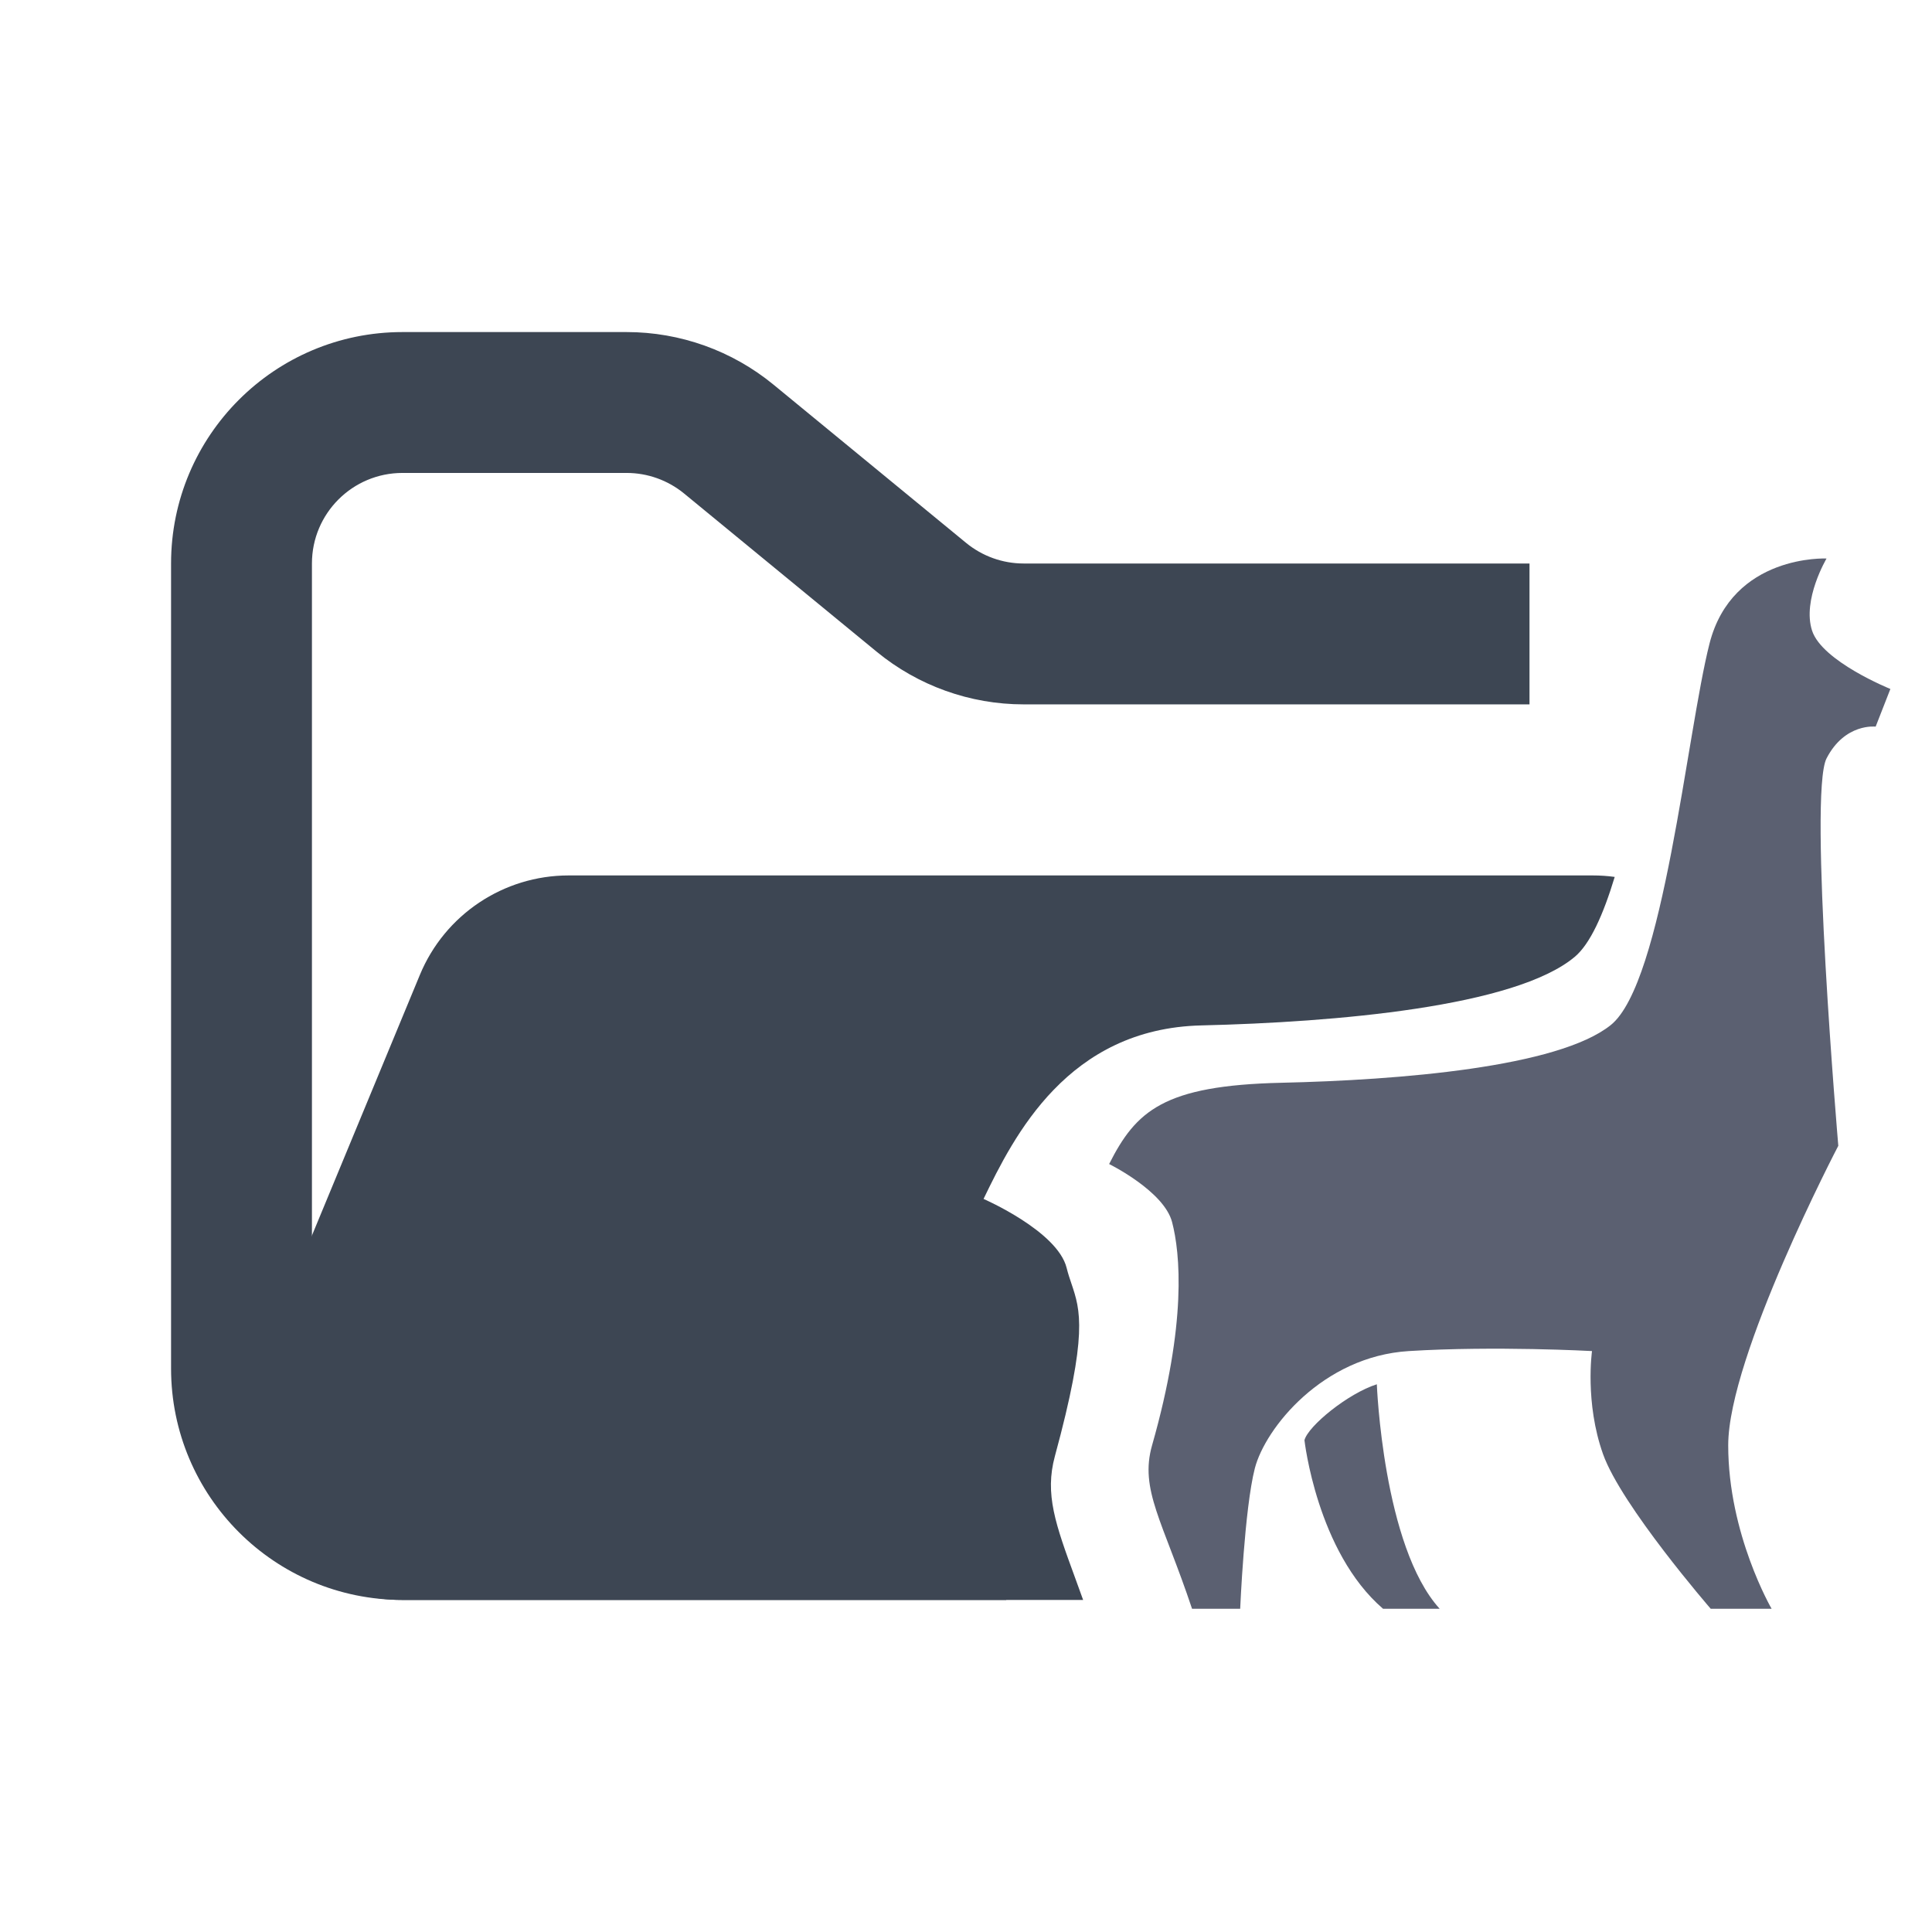 <svg width="48" height="48" viewBox="0 0 48 48" fill="none" xmlns="http://www.w3.org/2000/svg">
<path fill-rule="evenodd" clip-rule="evenodd" d="M4.25 14C4.25 10.824 6.824 8.25 10 8.25H15.568C16.899 8.25 18.189 8.712 19.218 9.557L24.004 13.489C24.407 13.819 24.911 14 25.432 14H38V17.5H25.432C24.101 17.5 22.811 17.038 21.782 16.193L16.996 12.261C16.593 11.931 16.089 11.75 15.568 11.75H10C8.757 11.75 7.75 12.757 7.75 14V34C7.75 35.243 8.757 36.25 10 36.25H25V39.75H10C6.824 39.75 4.25 37.176 4.25 34V14ZM43 20H43.75V19.75C43.75 18.716 43.477 17.747 43 16.909V20Z" fill="#3D4653"/>
<path fill-rule="evenodd" clip-rule="evenodd" d="M40.117 21.787C39.939 21.762 39.756 21.75 39.569 21.75L21.705 21.75H15.182L14.128 21.75C12.51 21.75 11.051 22.725 10.432 24.22L6.291 34.219C5.2 36.853 7.136 39.75 9.986 39.75H26.91C26.84 39.554 26.772 39.37 26.709 39.196C26.224 37.871 25.951 37.123 26.209 36.176C27.037 33.133 26.84 32.548 26.621 31.896C26.579 31.772 26.536 31.646 26.5 31.5C26.272 30.585 24.436 29.787 24.436 29.787C25.193 28.22 26.529 25.554 29.85 25.476C33.172 25.397 37.644 25.017 39.126 23.771C39.506 23.451 39.832 22.729 40.117 21.787Z" fill="#3D4653"/>
<path d="M40.019 25.467C41.327 24.418 41.906 18.219 42.472 15.991C43.039 13.763 45.38 13.876 45.38 13.876C45.38 13.876 44.772 14.902 45.02 15.667C45.268 16.433 46.966 17.117 46.966 17.117L46.6 18.053C46.6 18.053 45.835 17.959 45.38 18.842C44.924 19.724 45.672 28.467 45.672 28.467C45.672 28.467 42.937 33.699 42.937 35.908C42.937 38.118 44.015 39.969 44.015 39.969H42.502C42.502 39.969 40.282 37.407 39.827 36.127C39.371 34.847 39.553 33.567 39.553 33.567C39.553 33.567 37.141 33.434 35.001 33.567C32.861 33.699 31.434 35.483 31.176 36.48C30.919 37.478 30.812 39.969 30.812 39.969H29.616C28.888 37.79 28.309 37.009 28.623 35.908C29.492 32.861 29.321 31.132 29.12 30.362C28.919 29.592 27.556 28.92 27.556 28.92C28.224 27.601 28.905 26.968 31.836 26.901C34.766 26.835 38.712 26.516 40.019 25.467Z" fill="#5B6071"/>
<path d="M32.409 35.781C32.409 35.781 32.718 38.555 34.361 39.969H35.768C34.361 38.423 34.207 34.392 34.207 34.392C33.491 34.619 32.5 35.428 32.409 35.781Z" fill="#5B6071"/>
</svg>
